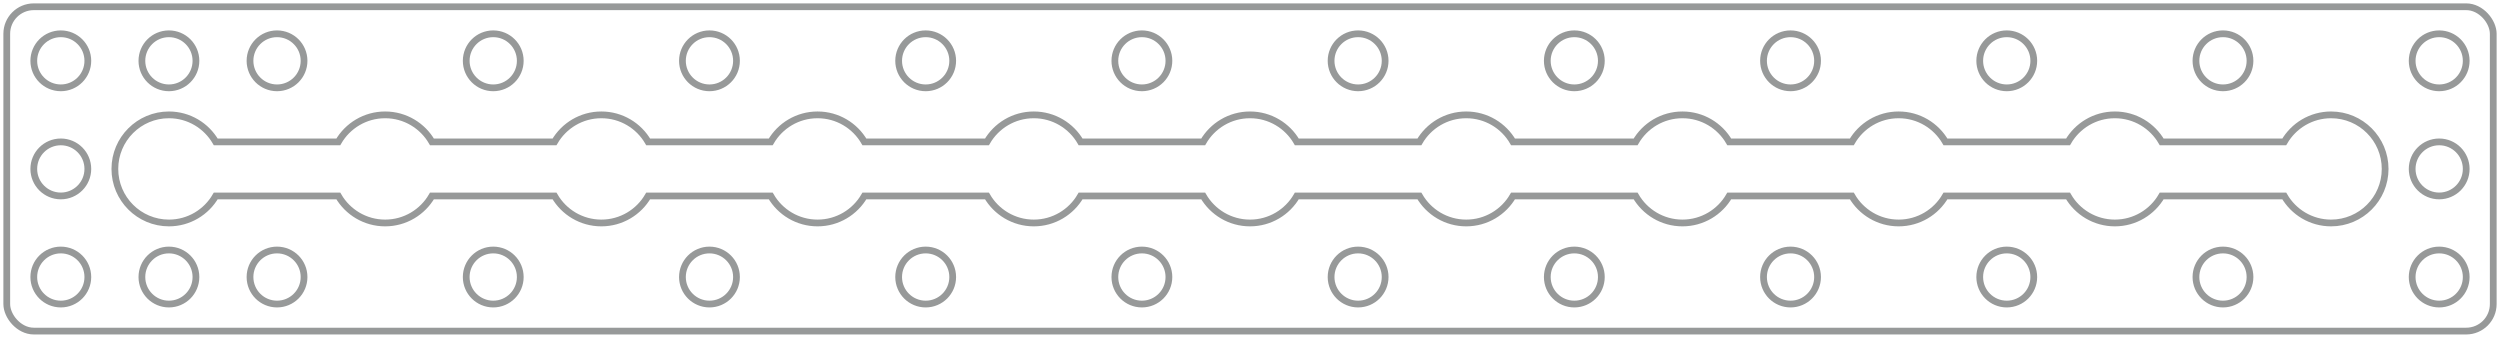 <?xml version="1.0" encoding="UTF-8"?>
<svg width="370px" height="50px" viewBox="0 0 370 50" version="1.1" xmlns="http://www.w3.org/2000/svg" xmlns:xlink="http://www.w3.org/1999/xlink">
    <title>25</title>
    <g id="页面-1" stroke="none" stroke-width="1" fill="none" fill-rule="evenodd" opacity="0.539">
        <g id="形状描摹" transform="translate(-1063, -842)" stroke="#3D4242">
            <g id="25" transform="translate(1064, 843)">
                <rect id="矩形" x="0" y="0" width="368" height="48" rx="4"></rect>
                <circle id="椭圆形" cx="8" cy="8" r="4"></circle>
                <circle id="椭圆形" cx="8" cy="24" r="4"></circle>
                <circle id="椭圆形" cx="360" cy="24" r="4"></circle>
                <circle id="椭圆形" cx="24" cy="8" r="4"></circle>
                <circle id="椭圆形" cx="40" cy="8" r="4"></circle>
                <circle id="椭圆形" cx="72" cy="8" r="4"></circle>
                <circle id="椭圆形" cx="72" cy="40" r="4"></circle>
                <circle id="椭圆形" cx="104" cy="8" r="4"></circle>
                <circle id="椭圆形" cx="136" cy="8" r="4"></circle>
                <circle id="椭圆形" cx="360" cy="8" r="4"></circle>
                <circle id="椭圆形" cx="8" cy="40" r="4"></circle>
                <circle id="椭圆形" cx="24" cy="40" r="4"></circle>
                <circle id="椭圆形" cx="40" cy="40" r="4"></circle>
                <circle id="椭圆形" cx="104" cy="40" r="4"></circle>
                <circle id="椭圆形" cx="136" cy="40" r="4"></circle>
                <circle id="椭圆形" cx="168" cy="8" r="4"></circle>
                <circle id="椭圆形" cx="168" cy="40" r="4"></circle>
                <circle id="椭圆形" cx="200" cy="8" r="4"></circle>
                <circle id="椭圆形" cx="200" cy="40" r="4"></circle>
                <circle id="椭圆形" cx="232" cy="8" r="4"></circle>
                <circle id="椭圆形" cx="232" cy="40" r="4"></circle>
                <circle id="椭圆形" cx="264" cy="8" r="4"></circle>
                <circle id="椭圆形" cx="264" cy="40" r="4"></circle>
                <circle id="椭圆形" cx="296" cy="8" r="4"></circle>
                <circle id="椭圆形" cx="296" cy="40" r="4"></circle>
                <circle id="椭圆形" cx="328" cy="8" r="4"></circle>
                <circle id="椭圆形" cx="328" cy="40" r="4"></circle>
                <circle id="椭圆形" cx="360" cy="40" r="4"></circle>
                <path d="M344,16 C348.418,16 352,19.582 352,24 C352,28.418 348.418,32 344,32 C341.039,32 338.454,30.392 337.071,28.001 L318.929,28.001 C317.546,30.392 314.961,32 312,32 C309.04,32 306.455,30.392 305.072,28.002 L286.928,28.002 C285.545,30.392 282.96,32 280,32 C277.04,32 274.455,30.392 273.072,28.002 L254.928,28.002 C253.545,30.392 250.96,32 248,32 C245.04,32 242.455,30.392 241.072,28.002 L222.928,28.002 C221.545,30.392 218.96,32 216,32 C213.04,32 210.456,30.393 209.072,28.003 L190.928,28.003 C189.544,30.393 186.96,32 184,32 C181.04,32 178.456,30.393 177.072,28.003 L158.928,28.002 C157.545,30.392 154.96,32 152,32 C149.04,32 146.455,30.392 145.072,28.002 L126.928,28.003 C125.544,30.393 122.96,32 120,32 C117.04,32 114.456,30.393 113.072,28.003 L94.928,28.002 C93.545,30.392 90.96,32 88,32 C85.04,32 82.455,30.392 81.072,28.002 L62.928,28.002 C61.545,30.392 58.96,32 56,32 C53.04,32 50.455,30.392 49.072,28.002 L30.929,28.001 C29.546,30.392 26.961,32 24,32 C19.582,32 16,28.418 16,24 C16,19.582 19.582,16 24,16 C26.961,16 29.546,17.609 30.93,20 L49.071,19.999 C50.454,17.608 53.039,16 56,16 C58.961,16 61.546,17.608 62.929,19.999 L81.071,19.999 C82.454,17.608 85.039,16 88,16 C90.961,16 93.546,17.608 94.929,19.999 L113.072,19.998 C114.455,17.608 117.04,16 120,16 C122.96,16 125.545,17.608 126.928,19.998 L145.071,19.999 C146.454,17.608 149.039,16 152,16 C154.961,16 157.546,17.608 158.929,19.999 L177.072,19.998 C178.455,17.608 181.04,16 184,16 C186.96,16 189.545,17.608 190.928,19.998 L209.072,19.998 C210.455,17.608 213.04,16 216,16 C218.961,16 221.546,17.608 222.929,19.999 L241.071,19.999 C242.454,17.608 245.039,16 248,16 C250.961,16 253.546,17.608 254.929,19.999 L273.071,19.999 C274.454,17.608 277.039,16 280,16 C282.961,16 285.546,17.608 286.929,19.999 L305.071,19.999 C306.454,17.608 309.039,16 312,16 C314.961,16 317.546,17.609 318.93,20 L337.07,20 C338.454,17.609 341.039,16 344,16 Z" id="路径"></path>
            </g>
        </g>
    </g>
</svg>